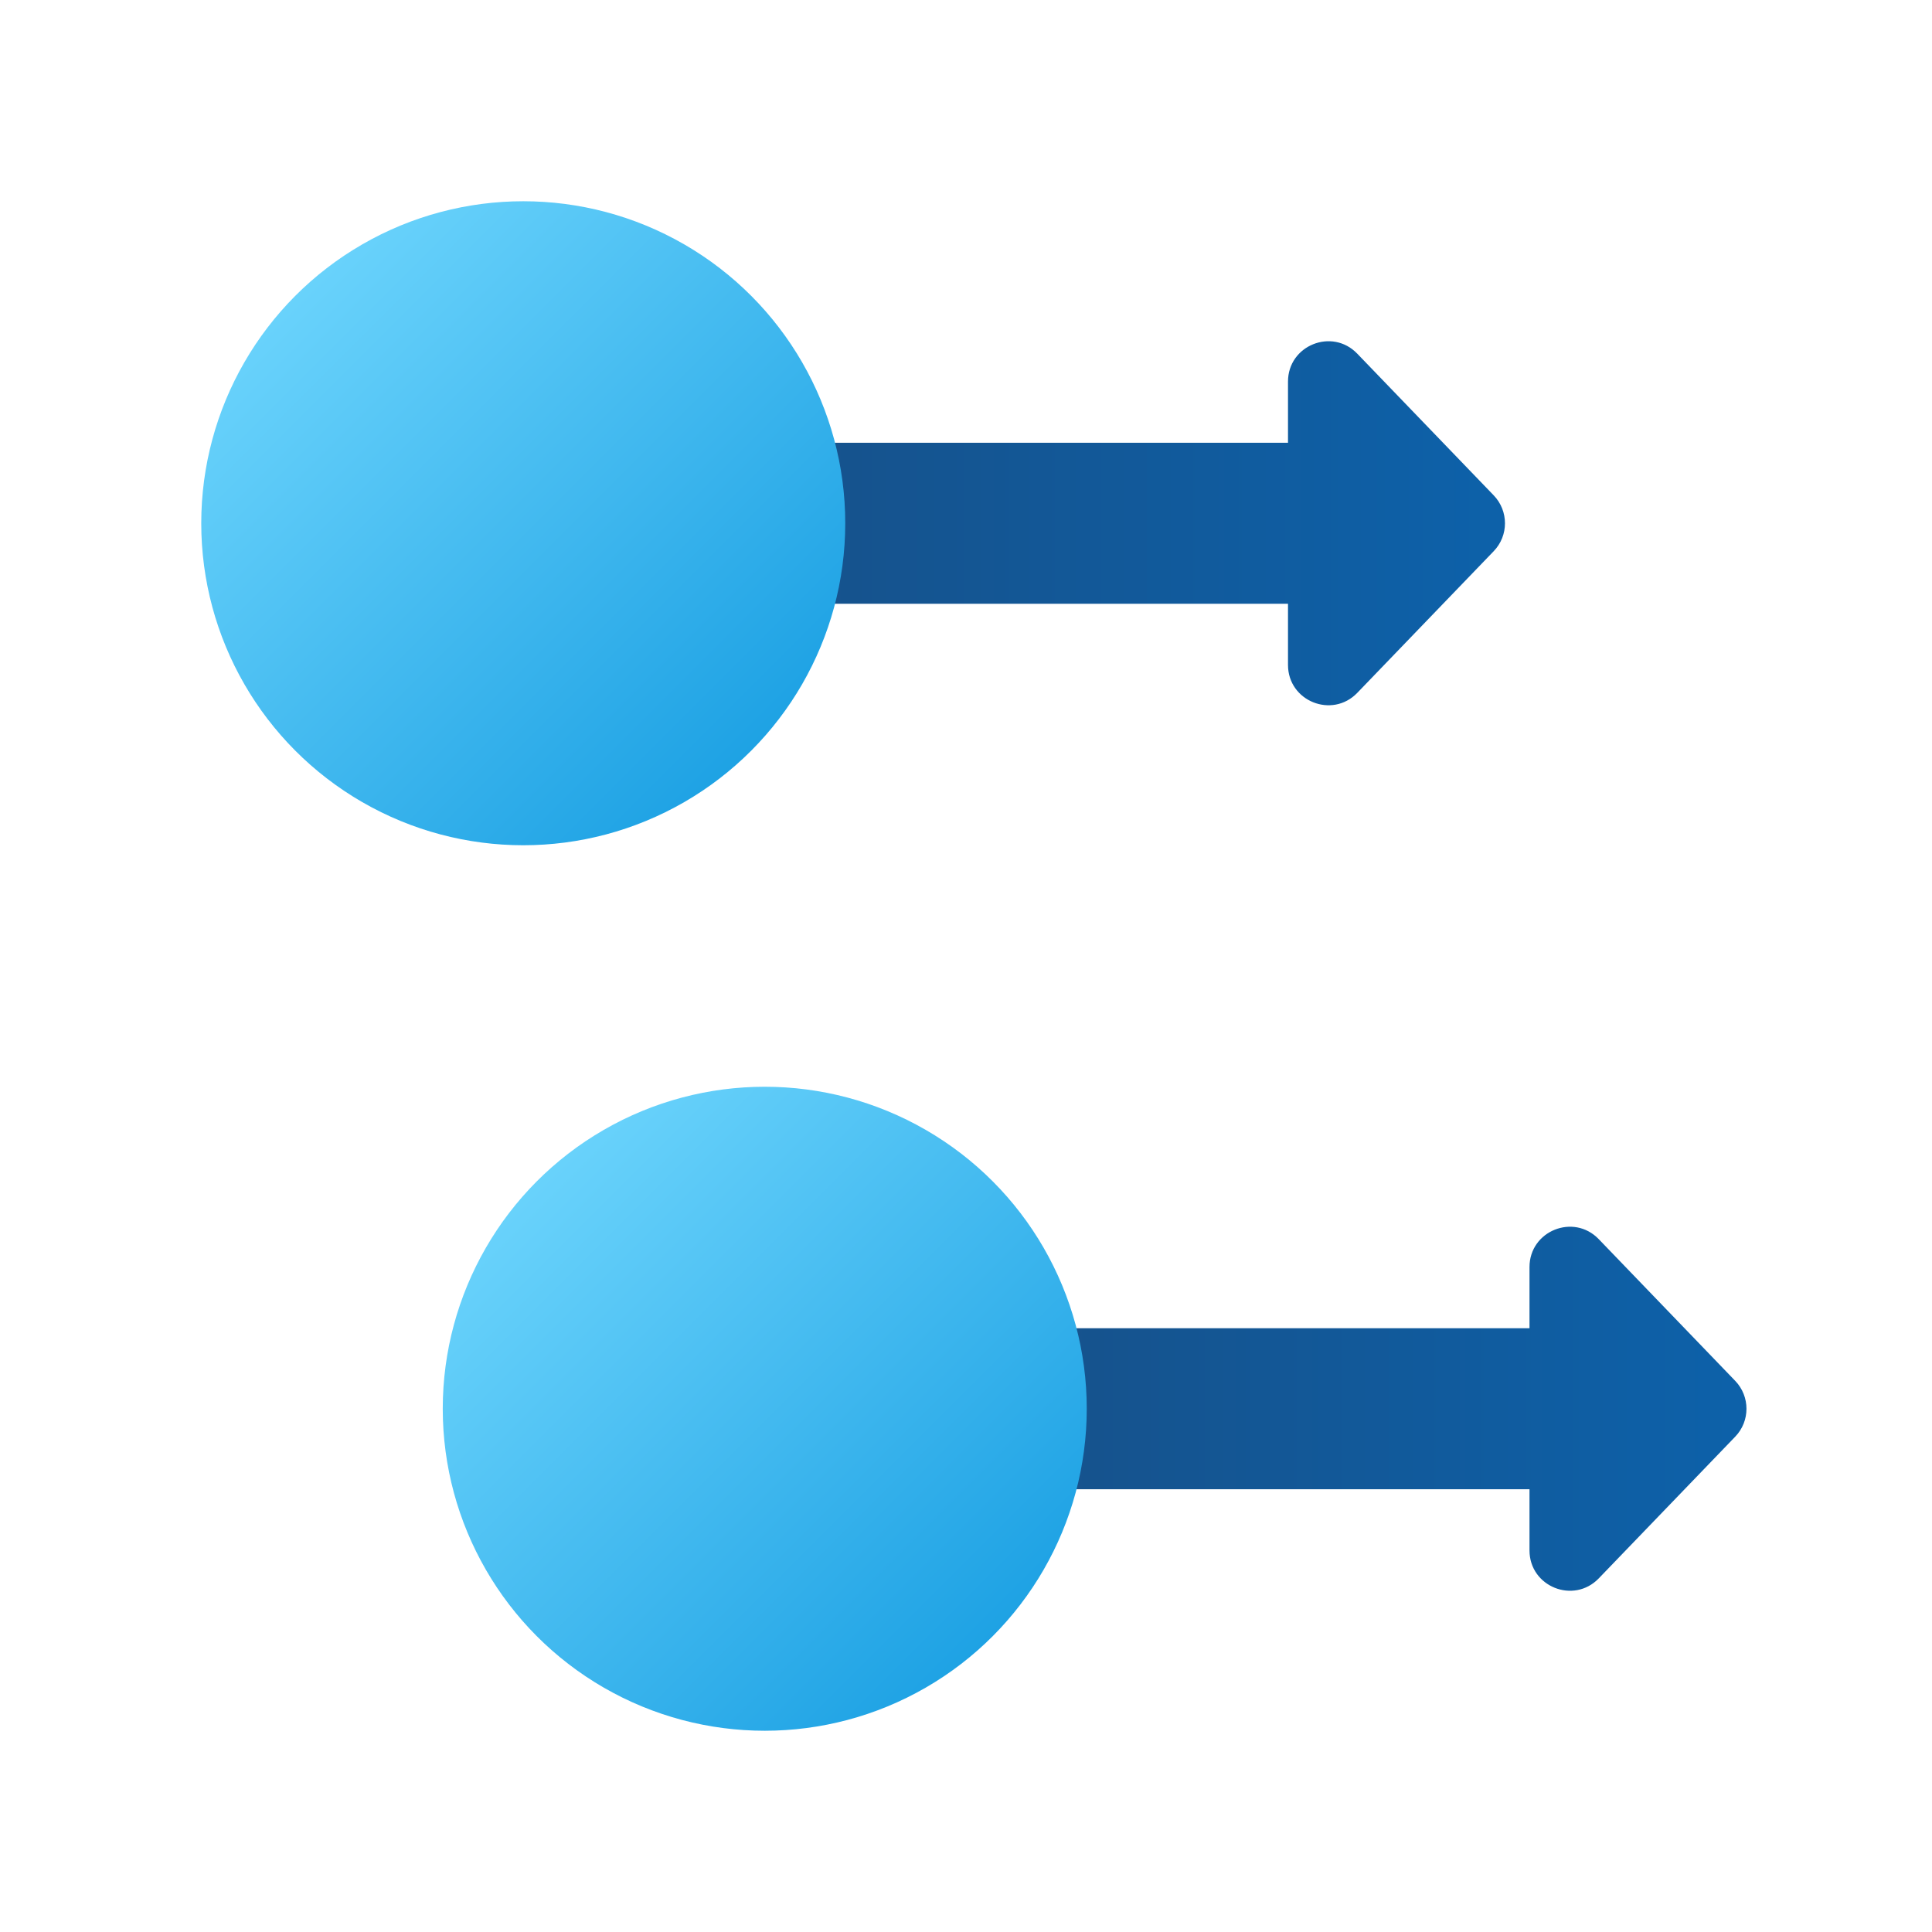<svg xmlns="http://www.w3.org/2000/svg" viewBox="0 0 48 48"><linearGradient id="R4U__ar36gFThOk2UrL2ha" x1="37.063" x2="19.938" y1="13" y2="13" gradientUnits="userSpaceOnUse"><stop offset="0" stop-color="#0d61a9"/><stop offset="1" stop-color="#16528c"/></linearGradient><path fill="url(#R4U__ar36gFThOk2UrL2ha)" d="M37.111,13.694l-3.39,3.52C33.096,17.862,32,17.42,32,16.52V15H18v-4h14V9.48	c0-0.9,1.096-1.342,1.72-0.694l3.39,3.52C37.484,12.694,37.484,13.307,37.111,13.694z"/><linearGradient id="R4U__ar36gFThOk2UrL2hb" x1="5.5" x2="18.683" y1="5.5" y2="18.683" gradientUnits="userSpaceOnUse"><stop offset="0" stop-color="#75daff"/><stop offset="1" stop-color="#1ea2e4"/></linearGradient><circle cx="13" cy="13" r="8" fill="url(#R4U__ar36gFThOk2UrL2hb)"/><linearGradient id="R4U__ar36gFThOk2UrL2hc" x1="43.063" x2="25.938" y1="35" y2="35" gradientUnits="userSpaceOnUse"><stop offset="0" stop-color="#0d61a9"/><stop offset="1" stop-color="#16528c"/></linearGradient><path fill="url(#R4U__ar36gFThOk2UrL2hc)" d="M43.111,35.694l-3.39,3.52C39.096,39.862,38,39.42,38,38.52V37H24v-4h14v-1.52	c0-0.9,1.096-1.342,1.72-0.694l3.39,3.52C43.484,34.694,43.484,35.307,43.111,35.694z"/><linearGradient id="R4U__ar36gFThOk2UrL2hd" x1="11.5" x2="24.683" y1="27.5" y2="40.684" gradientUnits="userSpaceOnUse"><stop offset="0" stop-color="#75daff"/><stop offset="1" stop-color="#1ea2e4"/></linearGradient><circle cx="19" cy="35" r="8" fill="url(#R4U__ar36gFThOk2UrL2hd)"/></svg>